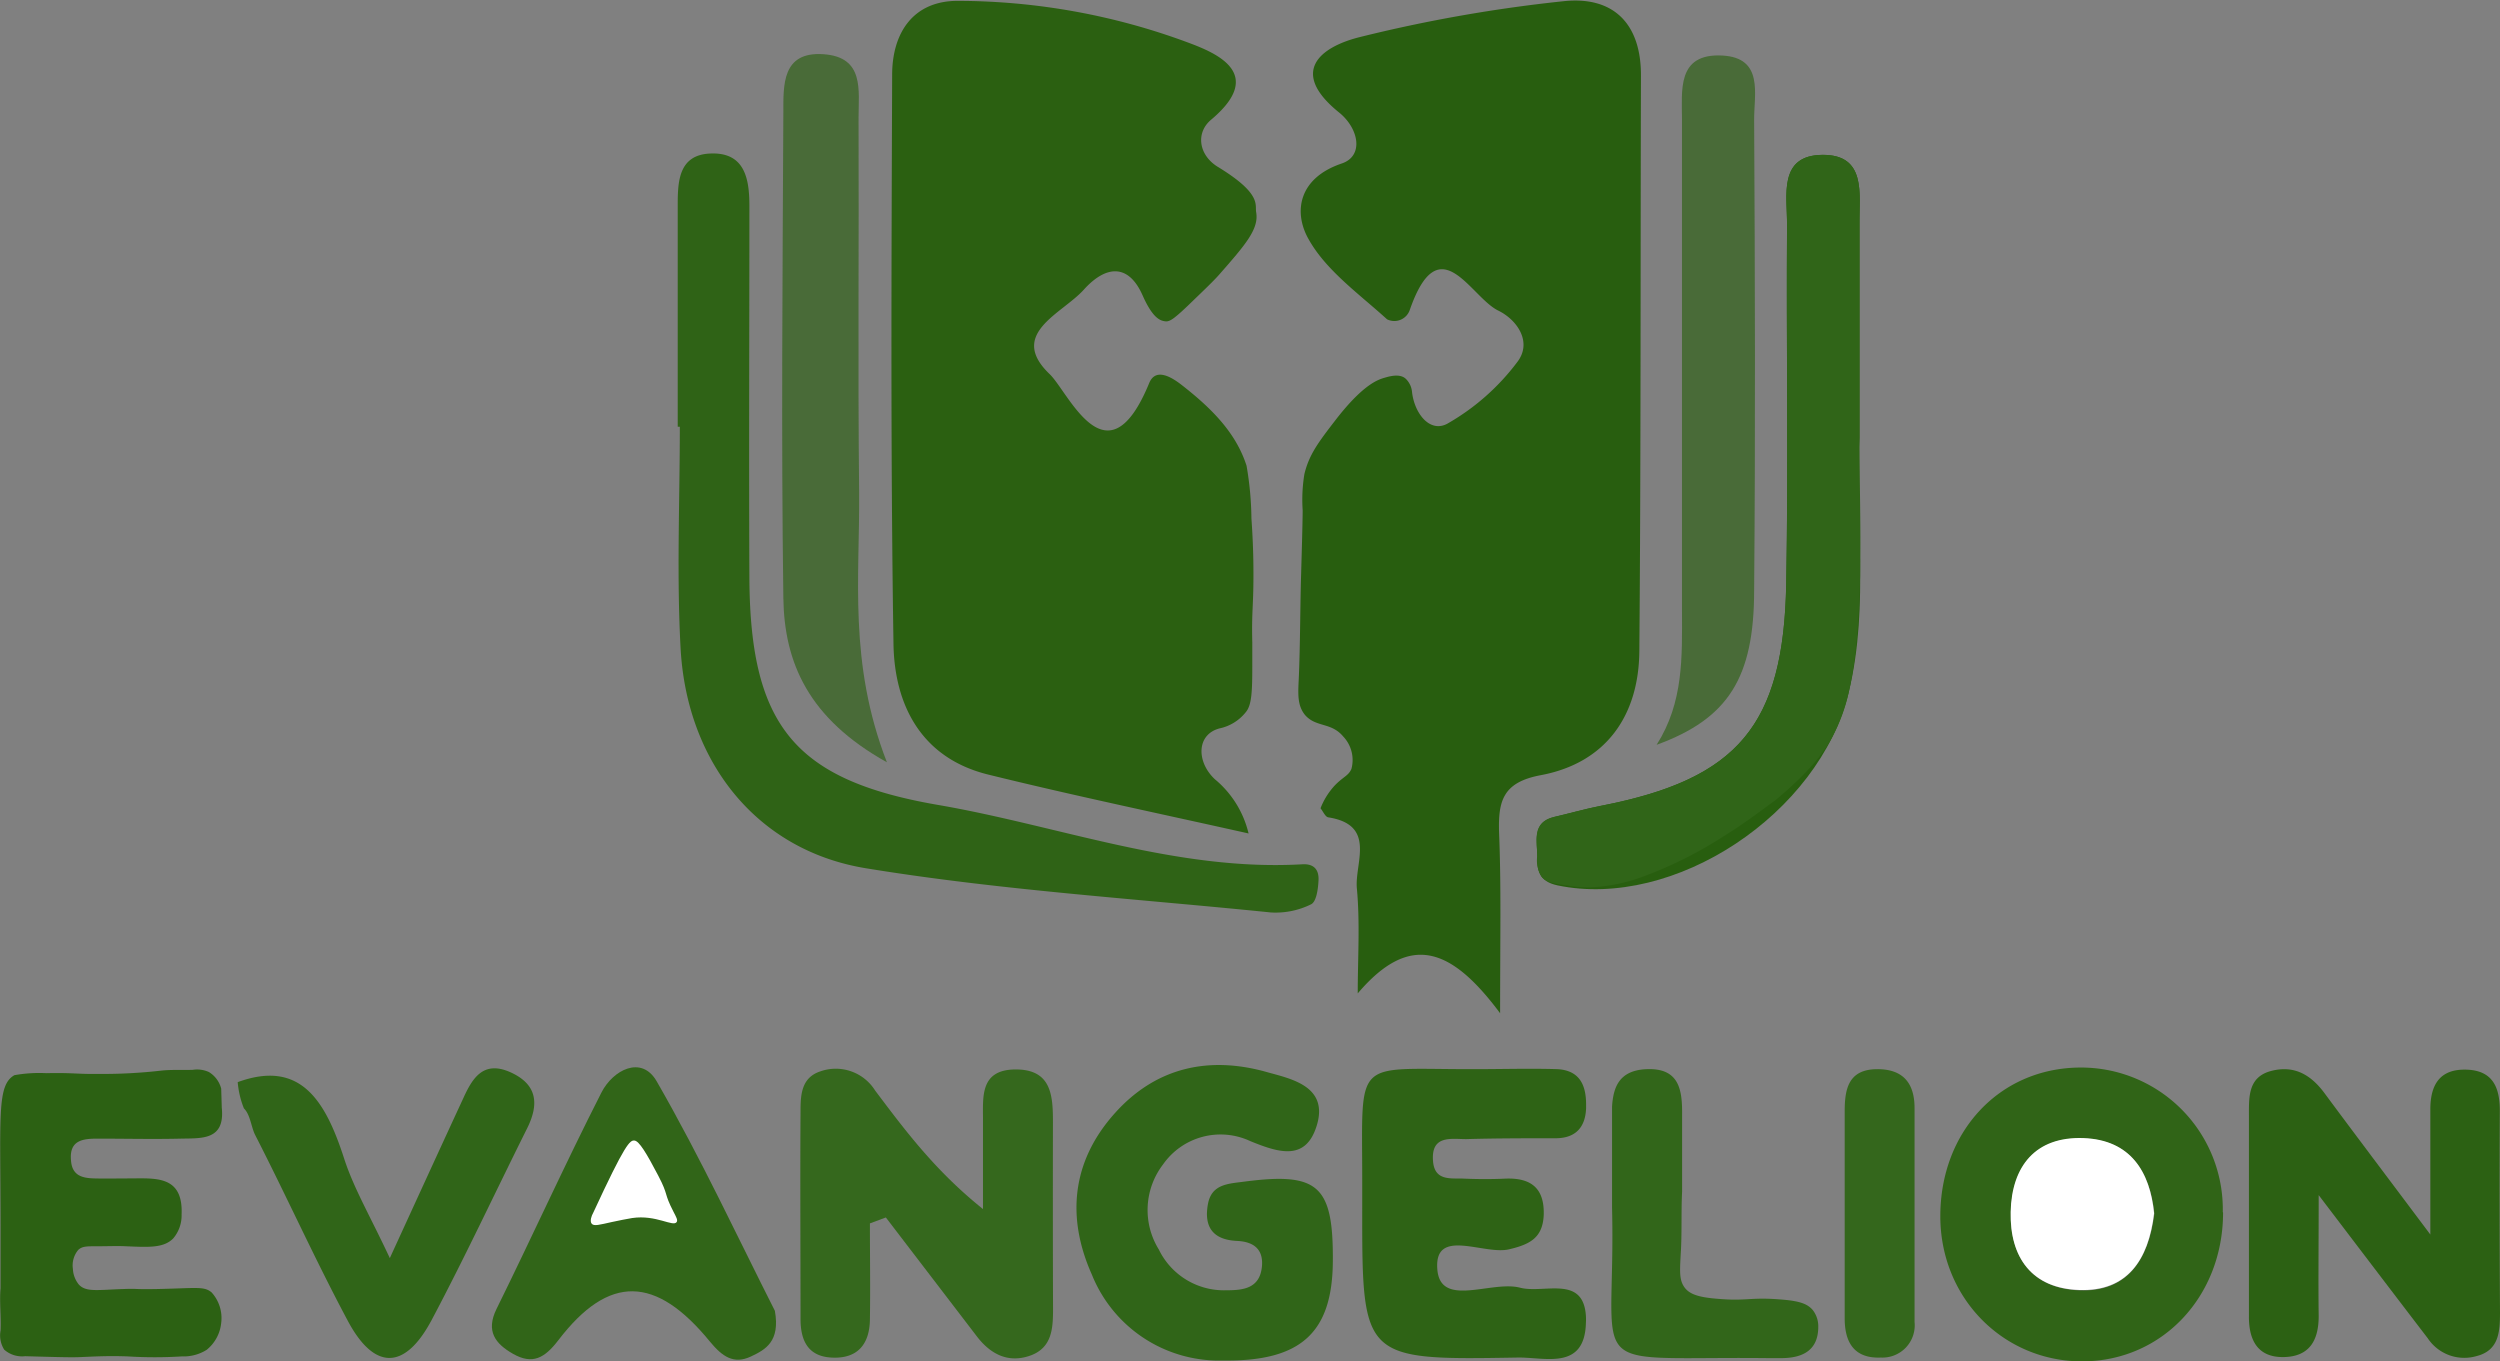 <svg id="Layer_1" data-name="Layer 1" xmlns="http://www.w3.org/2000/svg" viewBox="0 0 261.98 142.62"><rect x="0" y="0" width="261.98" height="142.62" fill="#808080" stroke="none"/><defs><style>.cls-1,.cls-5{fill:#2b6011;}.cls-2{fill:#285e0f;}.cls-3{fill:#2f6316;}.cls-4{fill:#306518;}.cls-5{opacity:0.65;}.cls-6{fill:#2c6113;}.cls-7{fill:#306417;}.cls-8{fill:#fff;}.cls-9{fill:#34671c;}.cls-10{fill:#32661a;}.cls-11{fill:#2e6315;}.cls-12{fill:#35681d;}.cls-13{fill:#316518;}</style></defs><title>B svg</title><path class="cls-1" d="M413.75,312" transform="translate(-277.24 -253.82)"/><path class="cls-2" d="M408.13,312.1" transform="translate(-277.24 -253.82)"/><g id="_Group_" data-name="&lt;Group&gt;"><path class="cls-2" d="M472.1,277.18c0,7,0,14,0,22.55-.58,7.86,1.12,17.34-1.13,26.65-3.09,12.76-18.32,22.78-30.52,20.22-2-.43-2.14-1.64-2.12-3.07s-.62-3.55,1.81-4.11c1.64-.38,3.27-.85,4.93-1.17,14.26-2.8,19.08-8.37,19.35-23.25.23-12.56,0-25.13.09-37.7,0-3-.92-7.21,3.7-7.25S472.07,274.13,472.1,277.18Z" transform="translate(-277.24 -253.82)"/></g><path class="cls-2" d="M434.44,360c-5.09-6.84-9.43-8.54-14.92-2.08,0-3.67.25-7.36-.09-11-.25-2.66,2.09-6.65-3-7.45-.31-.05-.54-.62-.81-.95a7.56,7.56,0,0,1,1.41-2.3c.92-1,1.51-1.07,1.83-1.83A3.58,3.58,0,0,0,418,331c-1.27-1.52-2.84-.93-4-2.25-.81-1-.74-2.17-.66-3.79.16-3.69.14-7.39.25-11.09.16-5.34.16-6.55.16-6.55a16.65,16.65,0,0,1,.18-3.82c.48-2,1.43-3.29,3.2-5.58,2.78-3.62,4.34-4.25,5.08-4.48.49-.14,1.7-.55,2.36.09a2.19,2.19,0,0,1,.64,1.38c.26,2.25,1.86,4.28,3.68,3.32a24,24,0,0,0,7.34-6.46c1.62-2.09,0-4.44-2-5.41-2.92-1.44-6.16-8.92-9.25-.08a1.71,1.71,0,0,1-2.39,1c-2.95-2.69-6.48-5.17-8.3-8.54-1.47-2.72-1-6.25,3.56-7.79,2.33-.79,1.79-3.66-.27-5.33-5.27-4.24-2.05-6.85,2.1-7.9a156.18,156.18,0,0,1,21.37-3.77c5.18-.57,8.16,2.26,8.15,7.78-.06,20.11,0,40.22-.17,60.33-.06,6.79-3.52,11.73-10.37,13-3.94.75-4.43,2.7-4.33,6C434.56,346.57,434.44,352.15,434.44,360Z" transform="translate(-277.24 -253.82)"/><path class="cls-1" d="M408.08,341.16c-9.52-2.13-18.49-4-27.36-6.19-6.92-1.74-9.75-7.24-9.85-13.68-.31-19.87-.21-39.74-.14-59.62,0-4.38,2.18-7.77,6.89-7.76a69.59,69.59,0,0,1,24.12,4.37c3.05,1.13,8.13,3.29,2.41,8.09-1.63,1.37-1.31,3.71.73,4.95,4.66,2.84,3.84,4,4,4.76.3,1.76-1.18,3.44-3.89,6.53-.33.38-1,1.06-2.42,2.42-2.28,2.23-2.73,2.53-3.24,2.46s-1.29-.31-2.36-2.73c-1.5-3.37-3.87-3.12-6.16-.58s-8,4.62-3.56,8.86c2,1.94,6,11.65,10.41.94.6-1.48,2-.92,3.42.19,3.14,2.45,5.68,5,6.79,8.46a34.24,34.24,0,0,1,.51,5.51c.1,1.46.22,3.46.21,6.08,0,3.13-.2,3.77-.12,6.94,0,.63,0,1.33,0,2.4,0,2.77-.06,4.17-.69,4.9a4.75,4.75,0,0,1-2.74,1.69c-2.44.64-2.43,3.52-.49,5.33A10.53,10.53,0,0,1,408.08,341.16Z" transform="translate(-277.24 -253.82)"/><path class="cls-3" d="M348.26,298.54c0-7.74,0-15.48,0-23.22,0-2.47.09-5.25,3.37-5.41,3.63-.18,4.14,2.59,4.14,5.46,0,13.06-.06,26.12,0,39.18.12,15.3,4.75,21,19.65,23.6,12.75,2.18,25.09,7,38.3,6.24,1.31-.07,1.74.67,1.69,1.68s-.24,2.26-.79,2.52a8.4,8.4,0,0,1-4.19.85C396.28,348,382,347.1,368,344.81c-11.5-1.87-18.8-11.19-19.44-23.07-.42-7.71-.08-15.47-.08-23.2Z" transform="translate(-277.24 -253.82)"/><path class="cls-4" d="M472.1,277.18c0,7,0,14,0,22.55s.58,19.13-1.13,26.65a18.3,18.3,0,0,1-1.71,4.66c-.53,1-1.82,3.19-6,6.66-.28.18-1,.74-2,1.46s-2.25,1.6-3.61,2.43a42.69,42.69,0,0,1-8.23,4.09,18,18,0,0,1-5.35,1.12,12.84,12.84,0,0,1-2.59-.19c-1.46-.21-2.21-.33-2.68-.9a3.19,3.19,0,0,1-.47-2.18c0-1.58-.62-3.55,1.81-4.11,1.64-.38,3.27-.85,4.93-1.17,14.26-2.8,19.08-8.37,19.35-23.25.23-12.56,0-25.13.09-37.7,0-3-.92-7.21,3.7-7.25S472.07,274.13,472.1,277.18Z" transform="translate(-277.24 -253.82)"/><path class="cls-5" d="M370.18,333.7c-8.22-4.58-10.75-10.44-10.85-17.19-.23-17-.08-33.93,0-50.9,0-2.88-.15-6.4,4.19-6.11s3.68,3.81,3.69,6.65c.05,13.09-.08,26.18.06,39.26C367.35,314.29,366.13,323.27,370.18,333.7Z" transform="translate(-277.24 -253.82)"/><path class="cls-5" d="M450.84,331.87c2.84-4.45,2.67-9.25,2.66-14q0-25.74,0-51.48c0-3.07-.57-7,4.22-6.75,4.38.23,3.32,4.06,3.34,6.74.09,16.44.14,32.87,0,49.31C461.05,324.83,458.37,329.12,450.84,331.87Z" transform="translate(-277.24 -253.82)"/><path class="cls-6" d="M539.22,391.34c0,2-.09,4-2.47,4.59a4.59,4.59,0,0,1-5.1-1.87c-3.37-4.4-6.73-8.82-11.43-15,0,5.4-.05,9,0,12.67,0,2.6-1,4.26-3.68,4.3s-3.65-1.73-3.63-4.28c0-7,0-14,0-21,0-1.95-.11-4.06,2.32-4.7s4.19.41,5.61,2.34c3.25,4.39,6.54,8.74,11.08,14.8V370.08c0-2.54.95-4.25,3.77-4.17s3.53,1.92,3.51,4.41Q539.15,380.84,539.22,391.34Z" transform="translate(-277.24 -253.82)"/><path class="cls-7" d="M503,381c-.44-4.33-2.46-7.72-7.43-7.88s-7.49,2.9-7.6,7.73,2.25,8,7.19,8.19S502.38,385.94,503,381Zm7.2-.12c0,8.76-6.32,15.52-14.63,15.6s-15-6.58-15-15.21c0-8.87,6.19-15.51,14.61-15.58A14.86,14.86,0,0,1,510.17,380.84Z" transform="translate(-277.24 -253.82)"/><path class="cls-8" d="M495.13,389c-4.94-.16-7.3-3.39-7.19-8.19s2.61-7.9,7.6-7.73,7,3.55,7.43,7.88C502.38,385.94,500.1,389.17,495.13,389Z" transform="translate(-277.24 -253.82)"/><path class="cls-9" d="M477.87,369.94q0,11.21,0,22.41a3.38,3.38,0,0,1-3.53,3.73c-2.76.12-3.8-1.55-3.79-4.12,0-3.61,0-7.23,0-10.84s0-7.24,0-10.85c0-2.34.39-4.41,3.43-4.41C476.7,365.86,477.87,367.36,477.87,369.94Z" transform="translate(-277.24 -253.82)"/><path class="cls-10" d="M467.78,392.86c0,2.46-1.63,3.27-3.84,3.28-.48,0-1,0-1.45,0-14.07-.15-16.2,1-16.38-4.57-.08-2.34.19-5.87.06-11.18,0-3.14,0-6.28,0-9.42,0-.41,0-.81,0-1.19.13-2.09.78-3.79,3.6-3.92,3.48-.15,3.77,2.21,3.74,4.83,0,5.87,0,8,0,8-.11,2.21,0,4.42-.15,6.63-.09,1.78-.17,2.74.5,3.53s2,1,4.18,1.13,2.92-.21,5.61,0c2.21.15,3,.48,3.55,1.12A2.75,2.75,0,0,1,467.78,392.86Z" transform="translate(-277.24 -253.82)"/><path class="cls-11" d="M443.45,369.56c0,.13,0,.25,0,.38-.07,2-1.09,3.14-3.14,3.16-3.15,0-6.29,0-9.43.09-1.58,0-3.69-.45-3.47,2.3.16,2.13,1.88,1.78,3.24,1.84s2.91.07,4.36,0c2.67-.1,4.09,1,4,3.82-.11,2.37-1.42,3.07-3.64,3.59-2.65.62-7.86-2.35-7.51,2.09.31,4.09,5.66,1.15,8.67,1.93,2.52.65,6.61-1.36,6.9,2.94a6.37,6.37,0,0,1,0,.77c-.14,5-4.32,3.56-7.15,3.61-16.29.28-16.3.23-16.29-15.75,0-1,0-1.94,0-2.9,0-13-1-11.54,11.76-11.57,2.91,0,5.81-.09,8.71,0C442.81,366,443.45,367.58,443.45,369.56Z" transform="translate(-277.24 -253.82)"/><path class="cls-4" d="M407.67,377.64c7.73-1,9.31.4,9.24,8.43-.07,7.46-3.4,10.43-11.49,10.32a14.36,14.36,0,0,1-13.76-9c-2.66-5.95-2.15-11.84,2.41-16.92,4.35-4.86,9.92-6,15.91-4.31,2.48.7,6.44,1.44,5.28,5.49-1.12,3.87-3.94,3-7,1.75a7.35,7.35,0,0,0-9.14,2.44,7.86,7.86,0,0,0-.45,8.91,7.59,7.59,0,0,0,7.09,4.28c1.77,0,3.5-.19,3.72-2.49.17-1.84-.9-2.6-2.6-2.68-2.45-.11-3.49-1.38-3.07-3.79C404.17,377.86,406,377.87,407.67,377.64Z" transform="translate(-277.24 -253.82)"/><path class="cls-12" d="M387.59,391c0,2-.1,4-2.29,4.84-2.35.88-4.25-.08-5.71-2l-9.52-12.44-1.67.62c0,3.37.05,6.75,0,10.12-.05,2.58-1.33,4.11-4.07,3.94-2.49-.15-3.19-1.88-3.2-4,0-7.26-.05-14.53,0-21.79,0-1.69.06-3.54,2.08-4.2a4.86,4.86,0,0,1,5.73,2c3.16,4.2,6.3,8.42,11.31,12.43,0-3.13,0-6.26,0-9.38,0-2.4-.3-5.19,3.33-5.25,3.82-.05,4,2.66,4,5.51Q387.56,381.21,387.59,391Z" transform="translate(-277.24 -253.82)"/><path class="cls-13" d="M358.44,391.18c.58,3.23-1,4.08-2.51,4.79-1.8.85-3,0-4.26-1.52-5.71-7-10.62-7.1-15.91-.2-1.45,1.9-2.72,2.6-4.76,1.44-1.84-1.05-2.88-2.36-1.73-4.7,3.72-7.54,7.19-15.21,11-22.69,1.21-2.36,4.2-3.94,5.79-1.16C350.72,375.24,354.67,383.75,358.44,391.18Z" transform="translate(-277.24 -253.82)"/><path class="cls-4" d="M330.7,366.17c2.87,1.28,3.05,3.36,1.76,5.93-3.34,6.69-6.5,13.48-10,20.07-2.8,5.25-6,5.27-8.78.05-3.41-6.38-6.39-13-9.69-19.44-.42-.8-.51-2.15-1.19-2.81a9.48,9.48,0,0,1-.65-2.75c6.61-2.42,9.21,2,11.15,8,1,3.1,2.71,6,4.79,10.44,3-6.54,5.35-11.68,7.72-16.8C326.75,366.8,327.89,364.93,330.7,366.17Z" transform="translate(-277.24 -253.82)"/><path class="cls-6" d="M300.48,369.9c.36,3.43-2.12,3.19-4.28,3.24-2.91.07-5.82,0-8.72,0-1.52,0-3,.14-2.8,2.28.11,1.62,1.21,1.86,2.47,1.89s2.42,0,3.63,0c2.69,0,5.66-.37,5.49,3.76a3.72,3.72,0,0,1-.89,2.54c-1,1-2.55.91-4.91.81-1-.05-1.76,0-3.23,0-.91,0-1.4,0-1.8.38a2.53,2.53,0,0,0-.56,2,2.8,2.8,0,0,0,.62,1.63c.75.81,1.93.56,4.69.47,1.7-.06.83.05,3.55,0,4.14-.09,4.89-.31,5.68.36a4,4,0,0,1,1,3.19,4.15,4.15,0,0,1-1.52,2.82,4.54,4.54,0,0,1-2.6.69,46,46,0,0,1-5.69,0c-1.88-.07-3.31,0-4.87.07-.93.05-2.58,0-5.87-.09a2.82,2.82,0,0,1-2.19-.69,2.79,2.79,0,0,1-.38-2c.07-1.48-.13-3,0-4.44,0-.1,0-2.18,0-6.32,0-11.79-.41-14.94,1.45-16a14.85,14.85,0,0,1,3.34-.21c2.8-.06,3.16.11,5.53.08a54.11,54.11,0,0,0,6.44-.34c1.12-.13,2.25-.05,3.38-.09a3,3,0,0,1,1.69.23,2.87,2.87,0,0,1,1.29,1.74Z" transform="translate(-277.24 -253.82)"/><path class="cls-10" d="M456.91,387.81" transform="translate(-277.24 -253.82)"/><path class="cls-8" d="M347.83,380.83c.26.51.46.84.32,1.05-.37.55-2.15-.79-4.66-.42-.47.07-1.48.28-2.14.42-1.27.28-1.86.46-2.1.18s0-.88.14-1.12c3.38-7.31,3.86-7.65,4.34-7.6s1.23,1.27,2.49,3.68C347.35,379.18,346.75,378.74,347.83,380.83Z" transform="translate(-277.24 -253.82)"/></svg>